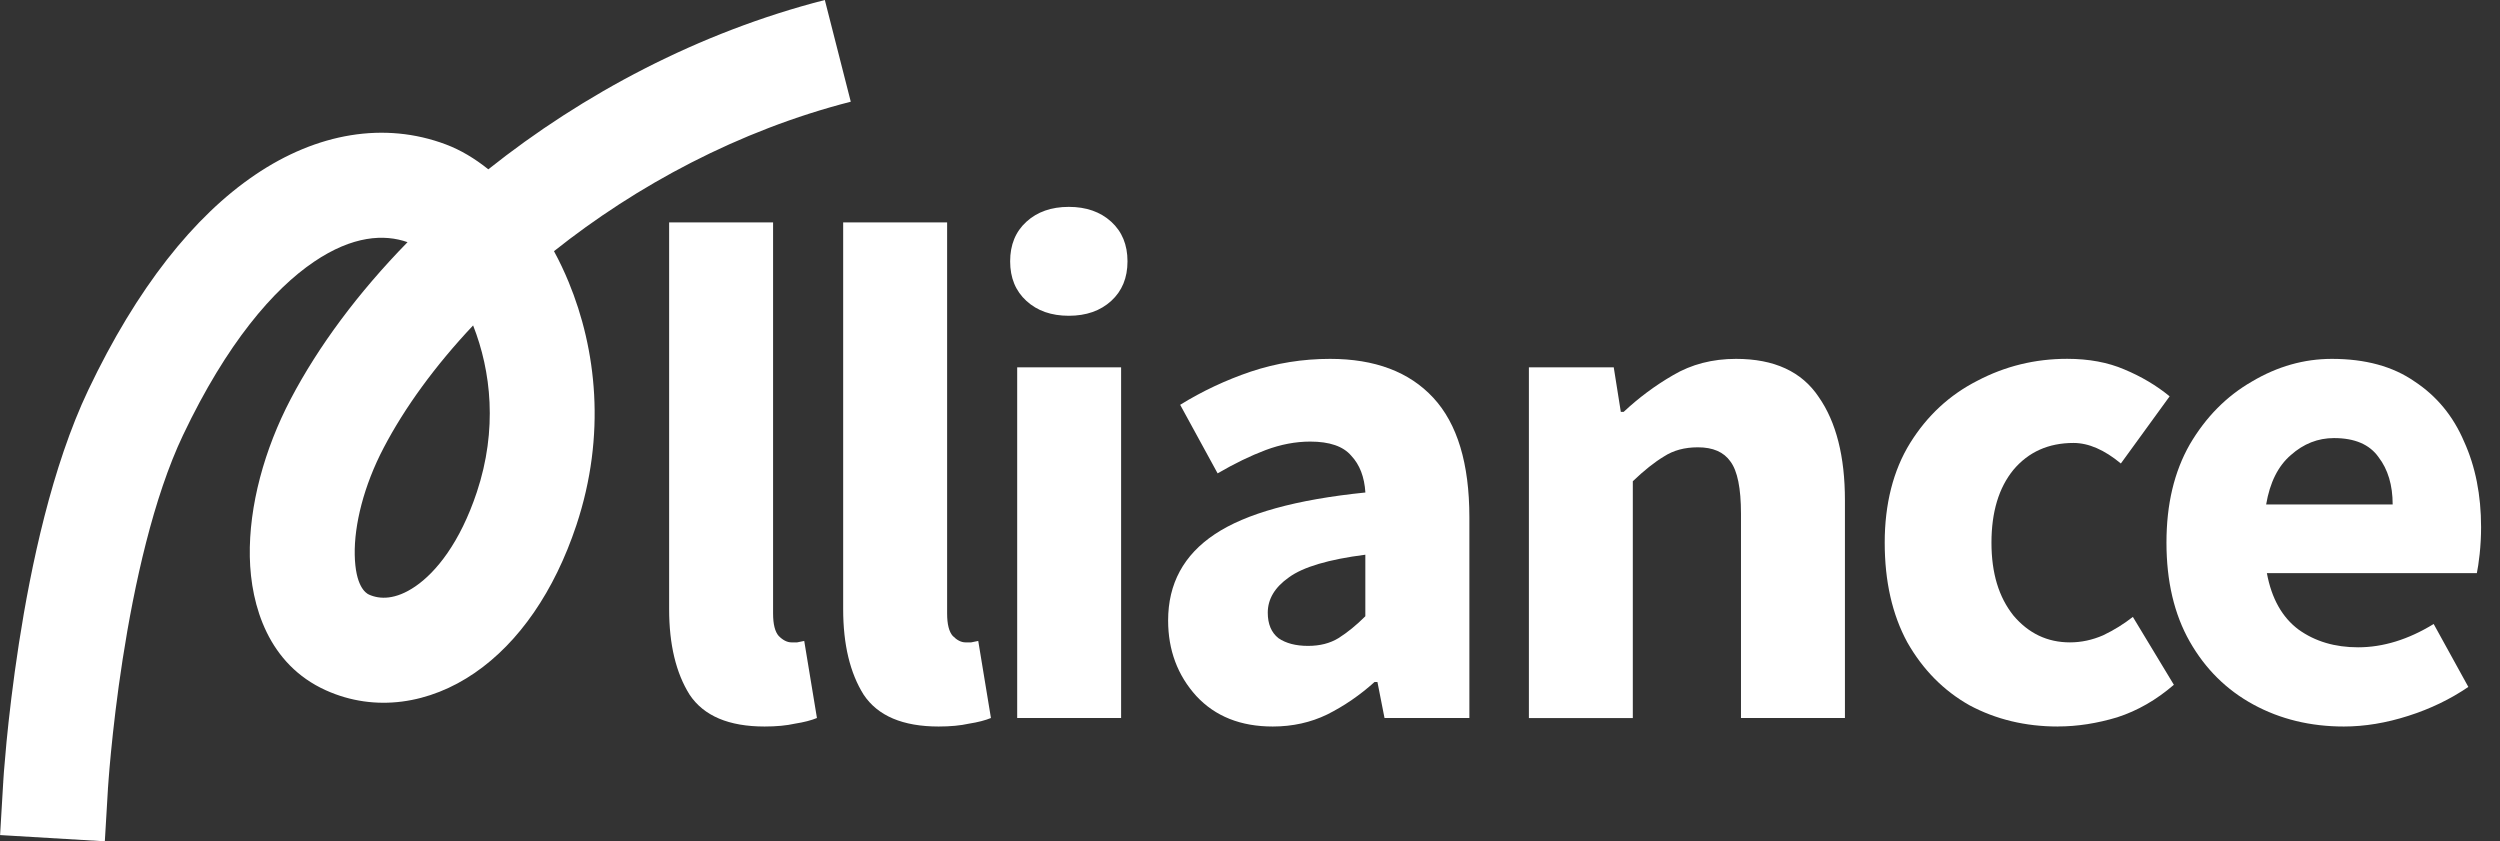 <svg width="104" height="35" viewBox="0 0 104 35" fill="none" xmlns="http://www.w3.org/2000/svg">
<rect x="0" y="0" width="104" height="35" fill="#333333" stroke="none"/>
<g clip-path="url(#clip0_502_231)">
<path d="M31.807 30.223C30.317 30.223 29.277 29.781 28.689 28.901C28.121 27.998 27.836 26.812 27.836 25.341V9.253H32.16V25.517C32.16 25.968 32.239 26.281 32.395 26.457C32.572 26.634 32.748 26.723 32.926 26.723H33.161C33.241 26.703 33.338 26.683 33.456 26.663L33.985 29.869C33.749 29.966 33.447 30.045 33.072 30.104C32.72 30.183 32.298 30.223 31.807 30.223Z" fill="white"/>
<path d="M39.048 30.223C37.557 30.223 36.517 29.781 35.929 28.901C35.361 27.998 35.076 26.812 35.076 25.341V9.253H39.4V25.517C39.4 25.968 39.479 26.281 39.636 26.457C39.812 26.634 39.988 26.723 40.164 26.723H40.4C40.479 26.703 40.576 26.683 40.695 26.663L41.223 29.869C40.988 29.966 40.685 30.045 40.311 30.104C39.958 30.183 39.536 30.223 39.046 30.223H39.048Z" fill="white"/>
<path d="M42.315 29.87V15.282H46.638V29.869H42.315V29.87ZM44.462 13.136C43.736 13.136 43.148 12.93 42.699 12.518C42.247 12.106 42.022 11.558 42.022 10.871C42.022 10.184 42.247 9.635 42.699 9.224C43.15 8.812 43.738 8.606 44.462 8.606C45.187 8.606 45.775 8.812 46.227 9.224C46.678 9.635 46.904 10.184 46.904 10.871C46.904 11.558 46.678 12.106 46.227 12.518C45.775 12.93 45.187 13.136 44.462 13.136Z" fill="white"/>
<path d="M52.945 30.223C51.613 30.223 50.554 29.801 49.77 28.958C48.986 28.095 48.594 27.045 48.594 25.81C48.594 24.282 49.241 23.084 50.536 22.223C51.831 21.359 53.919 20.781 56.8 20.488C56.76 19.841 56.564 19.332 56.212 18.958C55.879 18.566 55.309 18.37 54.505 18.37C53.898 18.37 53.28 18.487 52.652 18.722C52.025 18.958 51.358 19.281 50.653 19.692L49.095 16.84C50.015 16.271 50.997 15.81 52.036 15.458C53.096 15.105 54.193 14.929 55.331 14.929C57.194 14.929 58.625 15.468 59.625 16.547C60.625 17.626 61.126 19.283 61.126 21.518V29.87H57.596L57.301 28.37H57.182C56.574 28.918 55.917 29.369 55.212 29.722C54.525 30.055 53.771 30.223 52.947 30.223H52.945ZM54.416 26.869C54.907 26.869 55.329 26.762 55.681 26.546C56.053 26.311 56.426 26.008 56.798 25.636V23.076C55.267 23.272 54.21 23.587 53.622 24.016C53.034 24.428 52.739 24.919 52.739 25.487C52.739 25.958 52.886 26.311 53.181 26.546C53.494 26.762 53.905 26.869 54.416 26.869Z" fill="white"/>
<path d="M63.602 29.87V15.282H67.132L67.426 17.135H67.543C68.171 16.547 68.858 16.036 69.602 15.606C70.366 15.155 71.239 14.929 72.219 14.929C73.807 14.929 74.955 15.458 75.66 16.517C76.385 17.556 76.749 18.988 76.749 20.811V29.87H72.425V21.371C72.425 20.312 72.279 19.588 71.984 19.196C71.709 18.804 71.259 18.608 70.632 18.608C70.083 18.608 69.612 18.734 69.22 18.99C68.828 19.225 68.397 19.568 67.925 20.019V29.872H63.602V29.87Z" fill="white"/>
<path d="M85.609 30.223C84.256 30.223 83.031 29.928 81.932 29.34C80.853 28.732 79.992 27.859 79.345 26.723C78.717 25.566 78.404 24.183 78.404 22.575C78.404 20.968 78.757 19.566 79.463 18.427C80.17 17.291 81.101 16.428 82.257 15.84C83.413 15.232 84.658 14.927 85.993 14.927C86.895 14.927 87.689 15.074 88.374 15.369C89.081 15.664 89.707 16.036 90.257 16.487L88.228 19.281C87.541 18.712 86.885 18.427 86.258 18.427C85.219 18.427 84.385 18.8 83.757 19.546C83.15 20.29 82.845 21.3 82.845 22.575C82.845 23.85 83.15 24.84 83.757 25.604C84.385 26.348 85.169 26.723 86.109 26.723C86.581 26.723 87.04 26.624 87.491 26.428C87.943 26.212 88.355 25.956 88.727 25.663L90.433 28.487C89.707 29.114 88.923 29.566 88.079 29.839C87.236 30.094 86.412 30.221 85.609 30.221V30.223Z" fill="white"/>
<path d="M97.505 30.223C96.114 30.223 94.859 29.918 93.742 29.31C92.623 28.702 91.743 27.829 91.095 26.693C90.448 25.556 90.125 24.183 90.125 22.575C90.125 20.967 90.448 19.623 91.095 18.487C91.762 17.35 92.625 16.477 93.683 15.87C94.742 15.242 95.849 14.929 97.007 14.929C98.398 14.929 99.545 15.242 100.447 15.87C101.368 16.477 102.055 17.311 102.506 18.37C102.978 19.409 103.213 20.595 103.213 21.93C103.213 22.302 103.193 22.674 103.154 23.048C103.114 23.401 103.075 23.666 103.037 23.842H94.302C94.498 24.901 94.94 25.685 95.625 26.194C96.312 26.685 97.135 26.928 98.096 26.928C99.135 26.928 100.184 26.606 101.241 25.958L102.683 28.576C101.938 29.084 101.105 29.488 100.182 29.781C99.261 30.076 98.369 30.223 97.505 30.223ZM94.271 20.987H99.535C99.535 20.183 99.339 19.526 98.947 19.017C98.575 18.489 97.957 18.224 97.094 18.224C96.427 18.224 95.829 18.459 95.3 18.93C94.772 19.382 94.427 20.067 94.271 20.989V20.987Z" fill="white"/>
<path fill-rule="evenodd" clip-rule="evenodd" d="M19.679 13.54C18.103 15.214 16.838 16.951 15.961 18.628C15.131 20.209 14.733 21.843 14.757 23.078C14.781 24.373 15.204 24.67 15.349 24.735C15.798 24.937 16.452 24.961 17.281 24.392C18.138 23.805 19.136 22.579 19.837 20.471C20.702 17.869 20.431 15.438 19.681 13.537L19.679 13.54ZM16.953 10.075C14.902 12.174 13.245 14.403 12.092 16.602C10.999 18.689 10.352 21.045 10.392 23.161C10.431 25.22 11.18 27.643 13.551 28.714C15.618 29.649 17.885 29.275 19.75 27.992C21.587 26.731 23.06 24.604 23.977 21.849C25.23 18.079 24.802 14.512 23.658 11.738C23.476 11.296 23.272 10.865 23.046 10.449C26.477 7.719 30.73 5.425 35.392 4.231L34.313 0C29.061 1.344 24.24 3.918 20.314 7.044C19.752 6.593 19.16 6.238 18.55 6.009C16.004 5.05 13.193 5.524 10.609 7.276C8.067 8.998 5.696 11.972 3.676 16.216C2.156 19.41 1.285 23.555 0.788 26.76C0.536 28.39 0.372 29.831 0.271 30.866C0.222 31.385 0.186 31.803 0.164 32.094C0.152 32.24 0.144 32.353 0.141 32.432C0.139 32.472 0.137 32.502 0.135 32.523V32.559H0.133L0.004 34.739L4.361 34.998L4.49 32.82V32.8C4.492 32.785 4.494 32.761 4.496 32.727C4.5 32.66 4.508 32.559 4.518 32.428C4.538 32.163 4.569 31.775 4.617 31.29C4.712 30.318 4.864 28.96 5.102 27.429C5.585 24.313 6.381 20.69 7.618 18.093C9.435 14.274 11.374 12.033 13.06 10.891C14.674 9.798 15.988 9.732 16.956 10.075H16.953Z" fill="white"/>
</g>
<defs>
<clipPath id="clip0_502_231">
<rect width="103.21" height="35" fill="white"/>
</clipPath>
</defs>
</svg>

